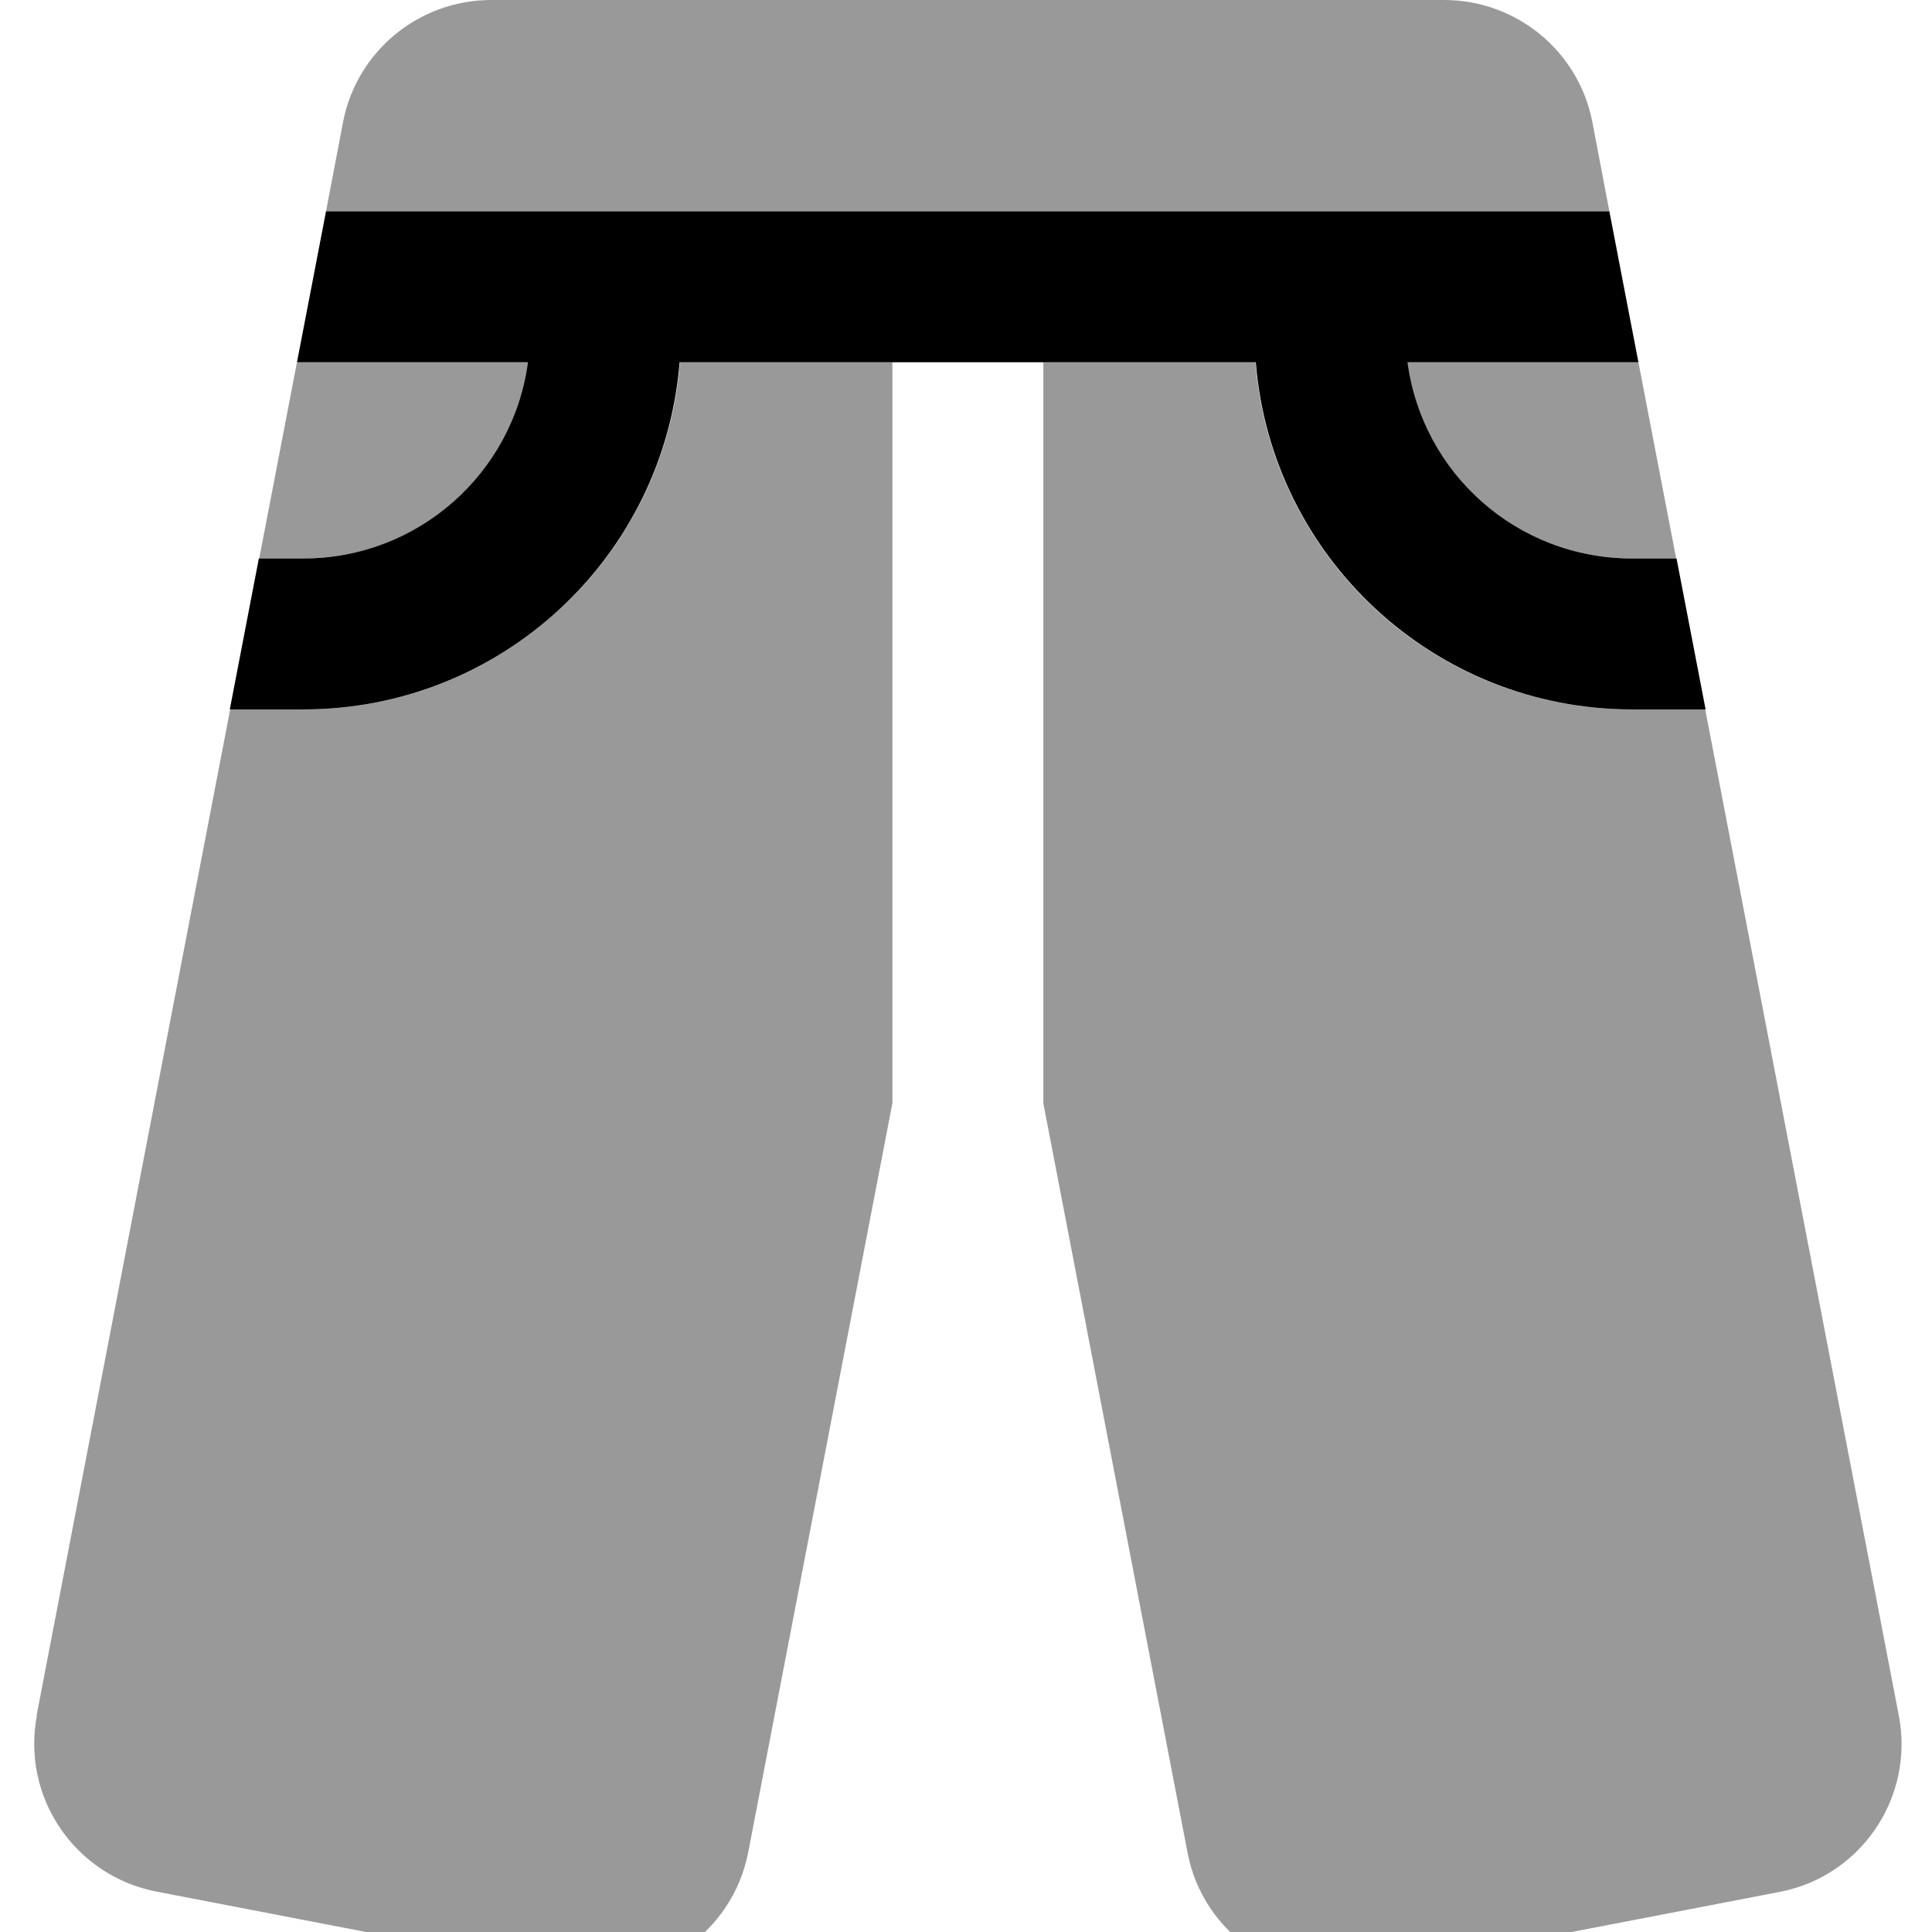 <svg xmlns="http://www.w3.org/2000/svg" viewBox="0 0 512 512"><!--! Font Awesome Pro 7.0.1 by @fontawesome - https://fontawesome.com License - https://fontawesome.com/license (Commercial License) Copyright 2025 Fonticons, Inc. --><path style="fill:currentColor;opacity:.4" d="M9.7 454.6C26.8 365.7 43.9 276.9 61 188l19.5 0c52.5 0 95.6-40.5 99.7-92l56.3 0 0 196.3-38.2 198.5c-4.2 21.7-25.1 35.9-46.8 31.7l-110-21.2c-21.7-4.2-35.9-25.1-31.7-46.8zM68.7 148c3.3-17.3 6.7-34.7 10-52l61.2 0c-3.9 29.4-29 52-59.5 52l-11.8 0zM86.4 56c1.5-7.9 3-15.7 4.5-23.6 3.6-18.8 20.1-32.4 39.3-32.4L382.7 0c19.2 0 35.7 13.6 39.3 32.4 1.5 7.9 3 15.7 4.5 23.6L86.4 56zM276.4 96l56.3 0c4.1 51.5 47.1 92 99.7 92l19.5 0c17.1 88.9 34.2 177.7 51.3 266.6 4.2 21.7-10 42.7-31.7 46.8l-110 21.2c-21.7 4.2-42.7-10-46.8-31.7l-38.2-198.5 0-196.3zM373 96l61.2 0c3.3 17.3 6.7 34.7 10 52l-11.8 0c-30.4 0-55.6-22.6-59.5-52z"/><path style="fill:currentColor;opacity:1" d="M78.7 96c2.2-11.5 4.8-24.8 7.7-40l340.1 0c2.9 15.2 5.5 28.5 7.7 40L373 96c3.9 29.4 29 52 59.5 52l11.8 0 7.7 40-19.5 0c-52.5 0-95.6-40.5-99.7-92L180.1 96c-4.1 51.5-47.1 92-99.7 92l-19.5 0 7.7-40 11.8 0c30.4 0 55.6-22.6 59.5-52L78.7 96z"/></svg>